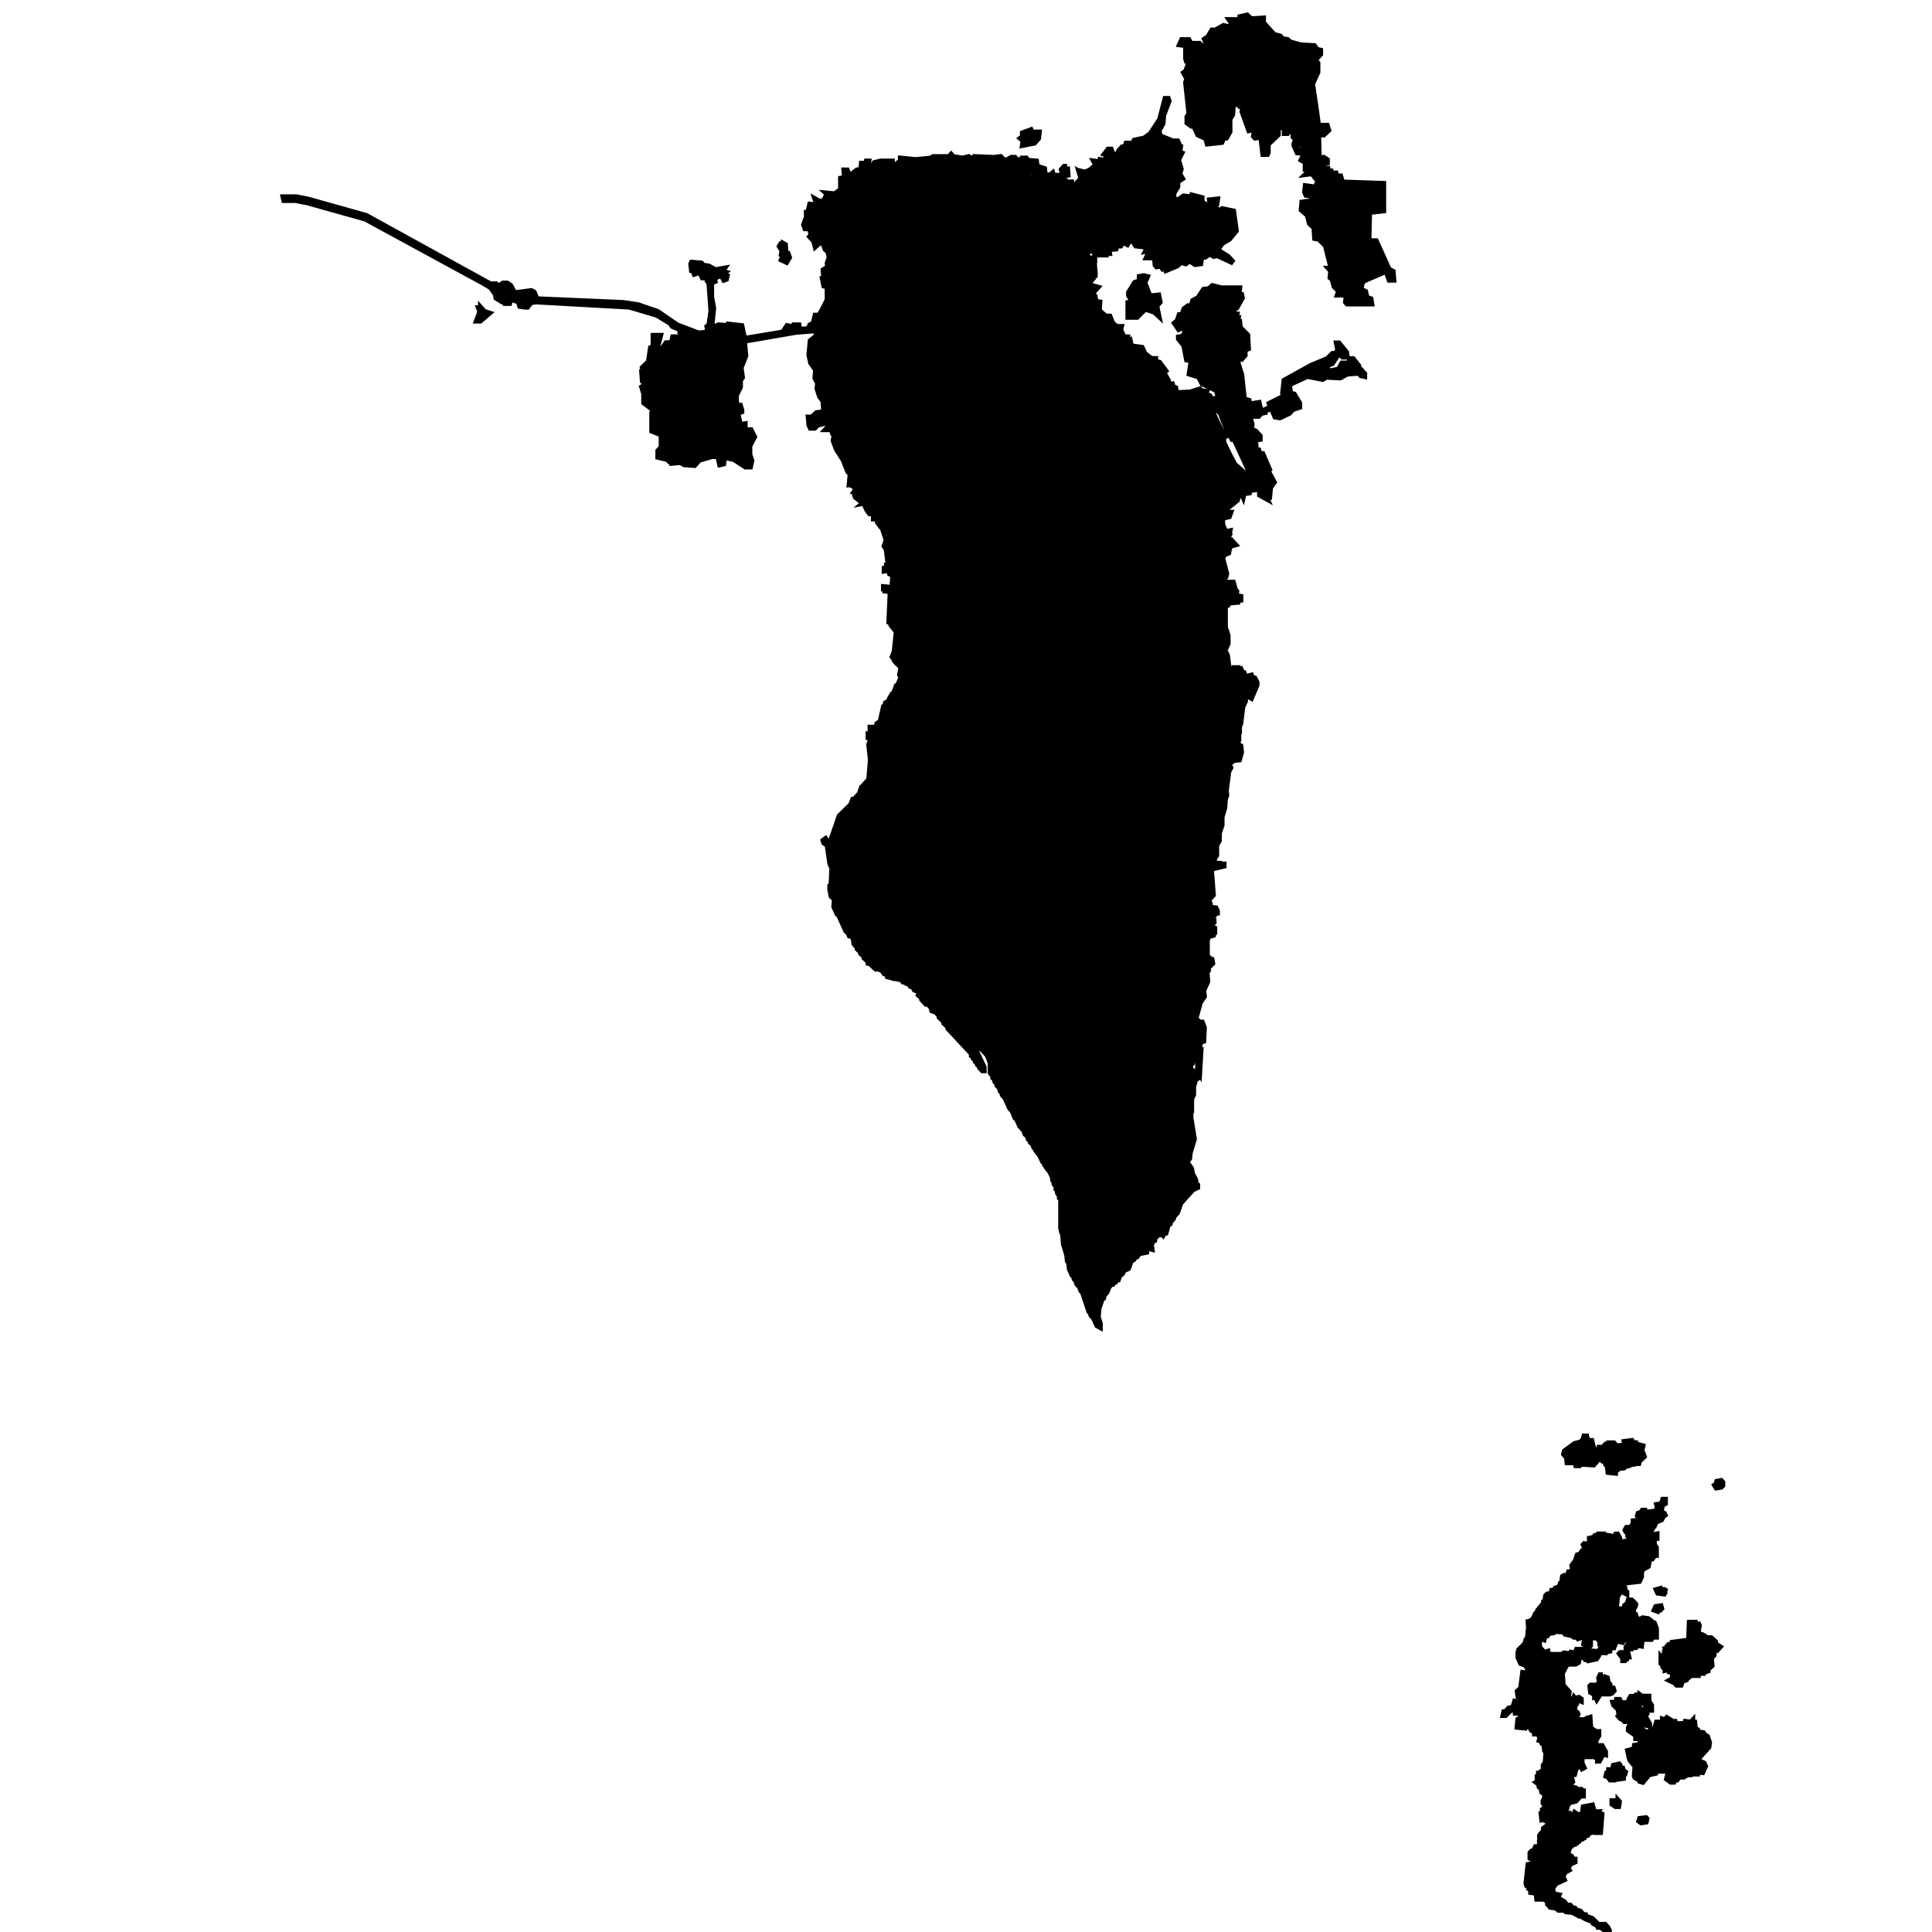 <?xml version="1.0" encoding="UTF-8" standalone="no"?>
<!-- (c) ammap.com | SVG map of Bahrain - High -->

<svg
   version="1.1"
   id="svg20"
   sodipodi:docname="vector.svg"
   width="1024"
   height="1024"
   inkscape:version="1.1.2 (b8e25be8, 2022-02-05)"
   xmlns:inkscape="http://www.inkscape.org/namespaces/inkscape"
   xmlns:sodipodi="http://sodipodi.sourceforge.net/DTD/sodipodi-0.dtd"
   xmlns="http://www.w3.org/2000/svg"
   xmlns:svg="http://www.w3.org/2000/svg"
   xmlns:amcharts="http://amcharts.com/ammap">
  <sodipodi:namedview
     id="namedview22"
     pagecolor="#ffffff"
     bordercolor="#666666"
     borderopacity="1.0"
     inkscape:pageshadow="2"
     inkscape:pageopacity="0.0"
     inkscape:pagecheckerboard="0"
     showgrid="false"
     width="1024px"
     inkscape:zoom="1.2479178"
     inkscape:cx="373.02137"
     inkscape:cy="218.76441"
     inkscape:window-width="1512"
     inkscape:window-height="872"
     inkscape:window-x="0"
     inkscape:window-y="38"
     inkscape:window-maximized="0"
     inkscape:current-layer="g18" />
  <defs
     id="defs11">
    <style
       type="text/css"
       id="style9">
			.land
			{
				fill: #CCCCCC;
				fill-opacity: 1;
				stroke:white;
				stroke-opacity: 1;
				stroke-width:0.5;
			}
		</style>
    <amcharts:ammap
       projection="mercator"
       leftLongitude="50.23"
       topLatitude="26.289"
       rightLongitude="50.825"
       bottomLatitude="25.572" />
    <!-- All areas are listed in the line below. You can use this list in your script. -->
    <!--{id:"BH-13"},{id:"BH-14"},{id:"BH-15"},{id:"BH-16"},{id:"BH-17"}-->
  </defs>
  <g
     id="g18"
     transform="matrix(1.66,0,0,1.66,150.154,8.121)"
     style="fill:#000000;fill-opacity:1;stroke:#000000;stroke-opacity:1;stroke-width:1.808;stroke-miterlimit:4;stroke-dasharray:none">
    <path
       id="BH-13"
       title="Al ‘Āşimah"
       class="land"
       d="m 220.17,46.17 0.5,-0.95 5.58,0.24 -0.43,2.38 -2.14,0.71 2.79,0.24 -0.21,-0.95 1.07,-1.43 -0.21,-0.95 1.93,-0.24 0.86,0.95 1.93,0.24 h 0.43 l -0.21,-0.71 0.43,-0.24 h 1.07 l 0.64,0.95 -0.43,0.95 0.43,0.48 0.86,-0.48 -0.21,-1.19 h 0.43 l 0.43,0.95 -0.21,0.95 h -0.43 l 0.22,1.19 1.29,1.19 v 0.48 l -1.5,-0.48 v 0.95 l 1.72,0.48 0.64,-0.48 1.5,0.24 0.43,2.38 1.93,0.24 v -0.71 l -0.86,-0.47 1.07,-0.24 1.06,0.47 -0.41,-0.71 1.29,-0.47 -0.43,-0.48 0.43,-0.71 1.29,0.24 0.86,-0.71 0.21,0.71 h 2.57 l 0.21,1.43 1.07,0.24 v 1.19 h -0.86 v 1.16 l 1.28,-0.71 0.22,-0.95 0.86,-0.24 h 0.43 v 0.71 l -1.29,0.47 h 0.64 l 0.22,0.71 h 0.86 l -0.21,-0.48 1.29,0.24 1.07,-0.71 -0.64,-0.71 1.28,-1.43 -0.64,-2.14 0.86,0.48 v -0.48 l 0.86,0.24 1.71,-0.71 1.93,-1.66 -0.64,-1.19 1.71,0.24 0.22,-0.71 1.5,0.24 0.43,-0.95 h 0.64 l -0.21,-0.95 -0.86,-0.24 1.07,-1.43 h 0.86 l 0.86,2.14 0.86,0.24 0.86,-1.9 1.07,-1.19 h 0.86 l 0.43,-1.19 h 2.14 l 0.43,-0.95 3.22,-0.71 1.93,-1.43 3,-4.52 1.72,-6.66 h 0.86 l 0.22,0.71 -1.72,4.52 -0.21,2.62 -1.29,2.38 0.43,1.67 4.08,1.66 h 1.5 l 0.43,0.95 -0.43,0.95 h 0.86 l -0.21,1.66 0.64,0.24 -1.07,2.14 0.86,2.85 -0.43,1.66 0.86,1.43 -1.5,0.95 v 1.66 l -1.28,2.14 v 1.19 l 0.65,0.95 h 0.86 l 1.72,-1.19 2.57,0.24 0.21,1.43 0.43,-0.24 -0.21,-1.66 2.79,0.71 v 1.43 l 0.86,0.48 0.65,2.38 h 0.64 l 0.21,-1.66 h 0.43 l -0.21,-1.9 2.36,-0.24 -0.22,1.43 h -0.64 l -0.21,0.71 0.21,0.95 1.07,0.24 -0.43,0.95 h 1.29 l 0.64,-1.19 3.43,0.71 0.86,6.18 -2.14,2.61 -2.36,1.43 -1.5,2.14 3.43,2.14 1.71,1.9 -5.14,-2.38 -1.07,0.24 -0.86,-0.47 v -0.95 h -0.64 l -0.21,0.95 -1.07,0.71 -3,-1.43 -0.43,1.9 2.15,0.24 -0.21,1.43 -1.71,0.24 -1.72,-1.19 -1.29,0.95 -2.14,-0.71 0.21,0.71 -0.86,0.71 -3.43,1.43 -0.21,-0.71 -0.86,0.24 -0.64,-0.95 -1.29,0.24 -0.43,-0.47 -0.21,-2.38 h -2.57 l 0.86,-1.9 v -0.48 l -1.07,0.24 0.64,-1.19 -3.86,-0.47 -1.29,-1.9 h -0.65 l -0.86,1.43 -1.29,-0.71 -0.86,1.19 h -1.29 l -0.21,0.95 -2.36,0.24 0.22,1.19 h -1.07 v 0.48 h -3.43 v -1.19 h -2.36 l -0.21,2.38 h 2.36 v 0.71 l -2.35,0.48 v 0 l -4.29,-12.52 -4.39,-6.7 -3.17,-1.68 -2.72,2.01 -4.99,1.84 -5.44,1.17 -7.26,-1.17 -4.23,-1.67 -0.6,-2.52 0.91,-1.84 2.12,-2.01 0.3,-2.35 z m 54.52,37.08 1.08,0.24 -1.07,2.61 0.65,0.24 1.07,2.85 0.86,0.47 2.14,-0.24 0.43,2.14 -1.07,1.19 0.64,3.09 -1.28,-1.19 -3,-0.95 -2.57,2.61 h -2.78 V 91.8 l 1.5,-0.24 -1.29,-2.14 v -0.95 l 1.93,-3.09 1.5,-0.48 v -1.42 z m -37.52,-37.56 0.43,0.71 2.79,0.24 0.43,2.85 h 1.07 l -0.43,-0.95 1.5,0.48 0.22,2.14 -1.29,0.48 -0.86,-0.48 v 0.71 h -1.07 v -1.43 l -1.5,-1.43 -0.64,0.24 v 0.71 h -0.64 l -0.21,-0.95 h -1.07 l 0.43,-0.71 -0.43,-0.95 1.08,-0.71 -0.43,-0.95 z m 1.5,-9.03 0.86,2.14 0.86,-0.47 -0.43,-0.95 h 1.29 l -0.21,1.9 -1.29,1.43 -3.64,0.71 0.21,-1.43 -0.86,-0.71 0.64,-0.48 v -1.19 z m 11.58,11.65 0.21,2.62 -1.5,0.24 -0.43,-1.9 0.86,-0.95 h 0.86 z"
       style="fill:#000000;fill-opacity:1;stroke:#000000;stroke-opacity:1;stroke-width:1.808;stroke-miterlimit:4;stroke-dasharray:none" />
    <path
       id="BH-14"
       title="Al Janūbīyah"
       class="land"
       d="m 435.06,575.59 0.22,0.24 -0.21,0.94 -1.5,0.24 -0.64,-0.47 0.22,-0.71 z m -17.15,-4.02 0.43,1.66 0.43,0.47 h 0.64 l -0.43,0.48 0.43,1.18 0.43,-0.24 v -1.18 l 1.07,0.47 -0.43,5.68 h -1.07 v -0.23 l -1.93,0.24 -0.86,0.47 -0.21,0.47 -0.86,0.24 -0.22,0.47 h -0.43 l -0.21,0.47 -0.86,0.24 -0.21,0.47 h -0.43 l -0.22,0.47 h -0.43 l -0.21,0.47 h -0.43 l -1.29,1.18 -0.65,2.13 1.29,0.71 0.65,0.95 h 0.43 v 0.71 l -1.5,0.71 -0.21,0.47 -0.86,0.47 0.64,0.95 -1.29,0.71 -0.64,1.42 0.43,0.95 -2.57,1.18 -1.07,1.42 v 1.18 l 0.64,0.95 1.29,0.24 -0.43,0.95 2.14,1.18 0.86,1.18 h 1.07 l 0.64,0.71 0.86,0.24 0.22,0.47 1.5,0.47 1.07,1.18 h 0.65 l 0.21,0.47 1.93,0.71 1.93,1.89 h 0.86 v 0.24 l 1.29,-0.23 0.86,0.94 0.43,0.95 -0.23,0.45 h -0.43 l -0.21,-0.71 -0.86,-0.23 -0.86,-0.71 h -0.86 l -0.43,-0.71 -1.07,-0.47 -0.43,-0.71 -1.93,-0.71 -0.86,-0.47 -0.21,-0.47 h -1.07 l -2.14,-1.18 -2.14,-0.24 -0.43,-0.47 h -1.93 l -0.86,-0.71 -1.72,-0.23 -0.86,-0.95 v -0.71 l -0.43,-0.47 -0.86,-0.47 h -2.14 l -0.21,-1.89 -1.72,-0.23 v -0.71 l -0.64,-0.47 v -0.47 l -0.65,-0.47 -0.21,-0.71 0.64,-5.91 1.5,-0.24 v -1.42 l -0.86,-0.47 v -1.65 l 0.43,-0.47 h 0.65 l 0.64,-1.42 h 0.64 l 0.65,-0.47 v -0.95 h 0.22 l -0.21,-2.13 0.43,-0.71 0.64,-0.24 0.22,-1.42 1.29,-0.94 v -0.95 l 0.22,-0.24 h 2.36 l 0.64,-0.47 0.22,-0.94 h 1.29 l 0.22,-0.47 1.28,-0.71 h 0.43 v 0.95 h -0.21 l 0.22,0.71 h 0.65 l 0.21,-0.24 -0.21,-0.71 1.07,-0.47 0.21,-0.47 0.65,0.47 1.29,0.24 0.64,-0.95 0.22,-1.65 z m 8.36,-1.42 0.21,0.24 -0.21,1.42 h -0.86 l -1.07,-0.71 v -0.94 h 1.93 z m -0.22,-11.59 v 0.24 h 0.64 l 0.22,0.95 h 0.65 l 0.21,0.71 0.65,0.47 -0.21,0.71 -0.43,0.24 v 0.95 l -1.71,0.24 -0.43,-0.47 0.43,-0.23 0.22,-0.71 h -0.86 v 0.95 l -0.43,0.71 h -1.29 l -0.65,-0.94 -0.64,-0.24 0.22,-0.94 0.64,-0.47 v -0.47 h 1.29 l 0.22,-1.42 z m 7.08,-22.23 0.64,0.47 h 2.14 v 1.42 l 0.86,1.42 v 1.42 h -0.64 l -0.43,-1.19 -0.86,-0.47 -0.43,-0.71 -1.07,-0.23 -0.43,0.47 v 1.42 l -1.07,2.37 0.22,1.18 h 0.86 l 0.22,-0.47 v -0.47 l -0.64,-0.24 0.65,-1.65 h 1.93 l 0.22,1.18 -0.64,0.71 1.5,2.6 v 0.47 l -3.22,-0.47 0.86,1.89 0.43,0.24 v 0.48 h 1.93 l 0.22,0.47 0.22,-1.18 1.29,-0.24 0.64,-2.13 h 1.5 l 0.43,-0.23 v -0.71 l 0.64,0.23 0.65,-0.71 1.93,1.18 h 0.64 l 0.22,0.71 h 1.72 v 0.24 l 1.29,-0.23 0.21,-0.71 1.72,0.24 0.43,-0.47 v 0.47 h 0.64 l 0.22,2.13 0.64,0.24 v 0.71 l 1.93,0.24 0.43,0.71 0.86,0.47 0.64,1.89 -0.21,1.42 -3.43,3.79 0.86,0.95 1.07,0.47 0.43,0.95 -0.86,1.89 -1.72,-0.24 v 0.71 h -2.36 v 0.24 h -0.86 l -0.64,0.47 h -0.86 v 0.24 h -0.64 l -0.86,0.47 -0.21,0.47 -0.86,0.24 -0.21,0.47 h -0.86 l -1.28,-0.94 0.43,-1.65 1.29,-0.47 0.22,-0.24 -0.22,-0.47 h -2.57 l -0.22,-0.24 v 0.48 h -2.36 l -0.21,0.71 -2.15,0.47 -1.93,2.36 -0.86,-0.23 -0.21,-0.47 -1.29,-0.71 -0.21,-0.47 0.22,-3.07 -1.71,-2.13 -0.64,-2.84 0.86,-0.23 0.22,0.95 0.86,-0.23 0.22,-2.13 1.5,-0.23 0.43,-1.18 0.43,-0.23 -0.64,-0.71 h -1.29 v -0.95 l -2.36,-1.65 v -0.71 l 1.29,-2.84 -1.07,-0.47 -0.64,1.18 h -0.86 l -0.86,-0.94 h -0.43 l -0.64,-0.71 0.21,-0.24 -0.21,-1.89 -1.5,-1.42 -0.21,-0.71 h 0.86 l 0.22,-0.94 h 0.86 l 0.43,0.94 2.36,0.24 v -0.24 h 0.65 l -0.21,-1.18 0.43,-0.71 h 1.5 l 0.22,-0.47 h 1.15 z m -11.79,-6.39 v 0.47 l 1.29,0.47 0.22,1.19 0.64,0.95 v 1.18 h 1.07 l 0.22,0.71 -0.64,0.71 h -1.07 v 0.24 h -2.57 l -1.07,1.66 -0.21,-0.47 h -0.43 v -0.95 l -1.29,-0.71 -0.21,-1.89 0.22,-0.23 h 2.14 l 0.65,-1.18 -0.21,-1.19 0.43,-0.94 h 0.82 z m 7.5,-7.09 0.43,0.24 0.22,0.95 h -0.43 l -0.21,0.71 h -0.43 l -0.21,0.47 h -0.43 v -0.71 l -1.07,-1.42 0.22,-0.23 H 428 v 0.24 z m -12.65,-4.26 0.43,0.71 0.64,0.24 v 0.95 l -0.43,0.47 -0.86,-0.24 v -0.47 l -0.64,-0.24 0.22,-1.18 z m 35.38,-5.44 0.43,0.95 -0.43,2.6 1.5,0.47 0.86,0.48 0.22,0.47 h 1.71 l 1.29,1.18 -0.21,0.95 h 0.64 l 1.07,0.71 -0.86,0.95 -0.64,-0.24 -0.43,0.48 v 1.42 l -0.86,0.95 0.22,2.37 -1.29,1.18 v 0.48 l -1.5,0.47 v 0.24 H 452 l -0.21,0.71 h -2.36 l -0.86,0.71 h -0.43 l -0.21,0.71 -1.29,0.47 -0.43,1.19 h -1.29 l -0.64,-0.71 -1.5,-0.71 0.86,-0.47 v -1.66 l -0.65,-0.71 h -0.43 l -0.21,-0.71 -1.07,0.24 v -0.47 l -0.65,-0.47 v -0.47 l -0.64,-0.71 v -1.89 l 0.22,0.24 0.86,-0.24 v -1.42 h 0.43 l -0.21,-1.18 h 0.64 l 0.22,-0.23 -0.21,-0.71 0.43,-0.47 h 0.86 l 0.22,-0.71 5.36,-0.71 0.22,-5.68 h 2.54 z m -11.8,-5.21 0.22,0.71 -0.43,0.47 h -1.07 v 0.23 l -0.64,-0.23 0.43,-0.95 z m -0.42,-5.44 v 0.24 h 1.5 l 0.86,0.47 h -0.43 l -0.43,0.71 -1.93,-0.24 -0.43,-0.94 z m -4.72,-25.09 0.21,1.89 -1.93,0.24 -0.43,-0.47 0.22,-0.71 0.86,-0.24 0.43,-0.71 z m 5.79,-1.89 -0.43,0.95 v 0.95 l 0.22,0.71 0.64,0.24 0.22,0.47 -0.64,0.48 -0.43,0.95 -1.72,0.71 -0.64,1.42 -0.64,0.47 v 0.47 l -0.64,0.71 0.65,1.19 1.5,-0.24 v 1.18 h -0.43 l -0.43,0.71 v 1.42 l 0.64,0.94 v 2.37 h -0.43 l -0.86,1.18 -0.86,0.24 -0.43,0.48 0.21,0.71 -0.21,0.95 -1.72,0.95 -0.43,0.95 v 1.42 l -0.64,1.42 -4.07,0.47 -1.28,0.71 -0.21,0.95 0.86,0.24 V 503 l 0.64,0.47 v 0.48 l -1.28,-0.71 h -0.64 l -1.07,1.66 -0.22,2.6 -0.43,0.24 v 0.71 l 0.64,0.47 v 0.71 l 0.64,0.24 0.43,-0.95 1.72,-0.23 -0.21,-0.94 0.86,-0.71 0.22,-0.95 h 0.86 l 0.22,0.47 h 0.43 l 0.64,0.71 v 0.48 l -0.86,1.65 0.43,0.95 0.43,0.24 0.22,0.95 1.07,0.95 1.07,-0.71 1.72,0.24 0.64,0.48 -0.21,0.24 0.22,0.71 h 1.29 l 0.64,1.66 v 2.6 h -1.13 l -0.43,0.71 h -3 l -0.21,2.13 -1.28,-0.24 -0.43,0.71 -1.72,0.23 v 0.24 h -1.29 v -0.47 l 0.86,-1.18 1.29,-0.47 -0.43,-0.71 -1.5,-0.47 -0.43,0.47 h -0.65 l -0.43,0.71 -1.93,-0.47 -0.86,2.13 -0.86,-0.24 -0.43,1.42 -1.5,0.24 v 0.24 h -1.07 l -0.64,-0.47 0.22,-0.47 0.21,0.24 0.86,-0.24 -0.21,-2.37 -0.86,0.24 v -0.48 l -1.07,-1.18 h -1.93 v -0.23 l -1.07,0.23 v -0.94 l -1.07,-0.71 -0.64,0.24 v 1.19 l -1.28,0.47 -0.43,-0.47 h -0.86 l -0.64,-0.48 -2.14,-0.47 -0.43,-0.94 -0.21,0.24 -3,-0.23 -0.21,0.47 -1.5,0.24 -0.43,0.71 h -0.43 l -0.43,0.48 -0.21,0.71 -0.43,-0.23 -1.07,0.71 v 2.13 l 1.29,1.42 0.43,0.24 0.86,-0.23 v 0.47 l 0.64,0.24 0.43,0.71 1.07,-0.24 v -0.23 h 2.57 l 0.64,-0.47 1.72,0.24 0.43,-0.47 1.5,0.24 0.43,-1.18 h 1.71 l 0.43,1.42 0.65,-0.23 0.21,-0.71 0.43,0.24 0.43,-0.24 3,0.24 v 1.18 l -0.64,0.95 -2.15,0.47 v -0.23 h -1.28 l -0.65,-0.95 h -0.43 l -1.07,0.71 -0.21,1.18 -0.86,0.47 h -2.14 l -0.86,0.48 -1.29,2.6 0.22,3.31 -0.65,0.23 v 0.71 l 0.43,0.48 0.86,-0.24 1.29,1.42 -0.21,1.42 0.65,1.18 h 1.07 l 0.22,-0.71 0.21,0.24 1.29,-0.24 0.65,0.47 v 0.47 l -1.07,-0.47 -0.43,1.42 -0.43,0.24 -0.21,2.13 0.86,0.47 0.22,0.47 -0.22,0.48 h -0.43 l -0.21,-0.47 -0.43,0.23 -0.21,2.13 0.43,0.24 0.64,-0.71 h 0.43 l 0.22,0.47 0.43,-0.47 h 2.14 l 0.22,-0.47 0.86,-0.24 0.22,3.31 1.72,1.18 h 0.86 v 1.18 l -0.86,1.42 -0.21,2.37 0.64,0.24 0.86,-0.71 H 421 l 1.07,1.89 v 0.71 l -0.64,-0.24 -1.29,2.37 h -0.43 v -0.71 l -1.07,-0.71 h -3.22 l -0.43,0.24 -0.43,0.48 v 1.42 l 0.64,1.42 -0.43,0.24 -0.21,-0.47 -0.86,-0.47 -1.07,1.18 -0.43,1.65 h -0.43 l -0.64,0.71 0.43,1.66 -0.86,0.95 0.22,0.71 1.71,0.47 0.43,0.48 h 1.29 l 0.22,0.47 H 415 v 1.42 h -0.86 l -1.5,1.66 -1.93,0.47 -0.65,0.71 -0.43,1.42 -1.07,0.47 -0.43,1.18 -1.5,1.18 -0.21,0.71 h -3.43 l -0.21,-0.48 -0.86,0.24 -0.21,-1.89 0.64,-0.24 -0.21,-0.94 0.65,-0.47 v -1.18 l -0.43,-0.47 v -0.71 l 0.64,-1.18 h -0.21 v -1.18 l -0.86,-0.47 -0.21,-1.19 -0.64,-0.47 -0.21,-0.95 -0.64,-0.47 1.29,-0.71 -0.21,-0.47 h -0.86 v -0.71 l 0.43,-0.24 v -0.67 h 0.43 l 0.22,-0.47 0.86,-0.47 v -1.66 l 0.64,-0.94 0.22,-3.31 -0.43,-0.48 -0.21,-1.89 -0.64,-0.47 -0.21,-0.71 -0.64,-0.23 0.22,-0.71 -0.43,-0.95 -0.43,-0.47 h -0.86 v -0.47 l -1.07,-0.71 -0.21,-0.71 -1.28,-0.71 h -0.43 l -0.21,0.71 -2.36,-0.24 0.22,-2.37 0.86,-0.47 0.22,-0.71 -0.86,-0.95 h -1.07 l -0.21,-1.42 -1.29,0.48 -1.72,1.66 h -0.64 l 0.22,-0.95 h 0.43 l 1.08,-1.18 1.07,-0.23 0.43,-0.47 0.43,-1.42 1.5,0.47 0.43,-1.89 0.43,0.24 0.86,-0.24 v -0.47 l -0.64,-0.47 -1.5,0.47 -0.21,-1.42 1.07,-0.95 0.65,-4.97 1.29,0.23 0.43,-0.47 v -0.71 l -0.86,-1.65 0.22,-0.47 -1.07,-1.42 -0.43,0.24 0.43,1.42 -0.64,-0.24 -0.86,-1.89 v -1.18 h 0.22 v -1.18 l 1.93,-1.89 0.43,-1.42 0.43,-0.24 0.22,-2.37 h 0.22 l -0.21,-3.07 0.86,-0.24 0.86,-0.94 0.64,-1.42 0.65,-0.47 v -0.48 l 1.93,-2.36 v -0.47 l 0.43,-0.23 0.21,-1.66 0.43,-0.47 1.29,-0.23 0.22,-0.95 h 0.64 l 0.43,-0.71 1.29,-0.47 0.43,-1.18 0.43,-0.24 0.22,-1.89 0.43,-0.24 0.86,0.47 0.64,-1.66 h 0.65 l 0.64,-0.71 -0.21,-1.42 1.07,-1.42 0.65,-1.89 0.86,-0.24 0.65,-0.95 0.86,0.24 0.43,-0.47 0.21,-0.95 -0.86,-0.47 -0.21,-0.47 0.22,-0.24 1.07,0.24 0.65,-0.95 v -0.94 h 0.64 v -0.24 l 0.86,-0.24 0.22,-0.47 1.29,-0.24 v -0.24 h 1.29 v 0.24 l 1.72,0.24 v 0.24 h 1.93 l 0.43,-0.71 h 0.43 l 0.65,1.18 v 0.95 l 1.07,0.95 0.43,-0.71 1.29,-0.24 0.43,-0.47 v -0.71 l -0.43,-0.47 v -1.18 l -0.64,-0.24 -0.21,-0.47 0.43,-0.71 h 1.29 l 0.86,-1.42 v -0.71 l 2.79,-0.23 v -0.24 h 0.86 l 0.86,-0.47 0.43,-1.89 2.14,-0.24 0.64,-1.18 -0.22,-0.94 1.5,-0.24 0.43,-1.42 h 0.64 v 1.18 z m 18.65,-7.58 0.43,0.47 v 0.95 l -0.43,0.47 -1.5,0.24 -0.43,-0.71 0.43,-0.24 0.22,-0.95 z m -28.51,-12.78 0.43,0.71 h 0.64 v 0.95 h 1.5 v -0.23 l 0.86,0.24 -0.43,1.9 0.43,0.24 0.43,1.19 -1.5,1.42 -0.21,0.71 H 431 v 0.24 l -1.5,0.23 V 463 l -1.72,0.47 v 0.24 l -1.71,0.24 -0.21,0.47 -0.64,0.24 v 0.71 l -2.15,-0.24 -0.21,-1.9 -0.43,-0.47 0.43,-0.94 -1.5,-0.24 -1.5,-1.89 0.43,-1.18 v -1.18 h 1.07 l 0.86,-0.95 1.07,0.24 v -0.71 h 1.5 l 0.22,0.24 -0.21,1.19 0.43,-0.47 3.22,-0.23 -0.21,-1.18 z m -14.58,-1.42 0.65,1.42 h 1.07 l 0.43,1.89 1.28,2.13 0.22,2.13 -1.29,1.42 -4.07,-0.23 -0.43,0.48 h -1.07 l -0.21,-0.95 h -2.57 l -0.21,-1.66 -0.86,-0.95 0.22,-0.95 3.22,-2.37 1.93,-0.47 0.86,-0.95 0.22,-0.95 h 0.61 z M 273.5,146.57 l 5.11,1.31 2.36,-0.22 1.96,-1.74 2.56,-1.52 v 0 l 1.38,2.39 v 0 l 0.79,4.14 2.36,4.35 5.11,5.44 6.82,5.08 -0.64,0.83 -0.21,0.95 v 0 h 1.5 v 0 l 1.29,1.42 -1.72,0.48 -0.43,2.14 -1.28,0.47 -0.64,1.19 1.29,4.99 -0.21,0.95 -0.64,0.71 0.64,1.19 v 0 h 2.36 v 0 l 0.64,2.37 0.43,0.48 v 0 l -0.21,1.42 v 0 l 1.5,0.24 v 0.95 h -0.64 l -0.21,0.71 -2.79,0.24 -0.43,0.71 h -0.43 l -0.43,0.48 v 6.65 l 0.86,2.61 v 2.61 l -0.43,0.95 -0.86,-0.24 v 0 0.71 0 l 1.07,2.37 0.64,4.75 1.72,-0.47 v -0.26 h 1.07 l 0.21,0.71 0.22,-0.47 h 0.43 l 0.65,1.42 h 0.43 l 0.43,1.42 h 0.64 l 0.43,-0.47 0.86,-0.23 0.43,0.95 h 0.64 l 0.65,1.19 v 0.95 l -1.72,4.04 -1.71,-0.95 v 0.24 h -0.43 l 0.22,1.66 -0.43,0.95 -1.5,-0.47 0.21,0.95 0.86,0.24 -0.65,5.46 -0.43,1.19 v 1.42 h -0.22 v 2.38 h -0.21 v 1.9 l 0.86,0.47 0.22,1.9 -0.64,2.37 -2.15,0.24 -0.21,0.47 -1.07,0.48 0.64,1.42 -0.64,1.19 -0.65,4.98 h -0.21 l 0.21,2.61 -0.43,1.19 -0.21,2.85 -0.86,2.85 v 2.61 l -0.86,2.61 v 2.37 l -0.86,1.42 v 0 3.32 0 l -0.64,0.95 -0.21,1.19 0.86,0.48 h 0.86 v 0.24 h 1.5 v 0.47 l -4.07,0.95 0.64,8.3 -1.5,1.66 v 0.48 l 0.43,0.47 0.21,1.42 1.72,0.24 0.43,0.95 v 0.48 h -0.43 l -0.43,0.71 h -0.43 l -0.64,0.71 0.86,0.95 v 0.71 l -0.64,0.47 -0.21,0.95 1.07,0.48 v 0 1.42 0 l -0.43,0.24 v 0.48 l -1.5,0.48 -0.43,1.19 v 0 4.98 0 l 0.86,0.95 0.64,0.24 0.21,1.19 -1.37,1.34 v 0.95 l -0.43,0.71 0.22,2.84 -1.29,2.85 0.22,1.9 -1.29,1.9 -1.29,4.74 -0.43,0.24 0.21,0.71 0.86,0.24 0.43,0.48 h 0.86 l 0.64,1.66 -0.21,4.27 -1.29,0.48 0.21,2.37 h 0.22 l -0.43,7.35 -0.43,-0.71 v -2.37 l -0.43,-1.42 -1.5,0.48 v 0.95 l -0.64,0.71 0.21,1.18 0.64,0.48 v 0.48 h 0.43 l 0.22,0.71 h 0.43 l 0.43,1.19 -0.65,0.47 -0.64,2.13 v 2.61 l -0.64,1.42 v 3.55 h -0.21 v 3.79 h 0.22 l 0.86,5.45 -1.29,4.27 -0.21,1.9 -0.86,1.19 1.5,2.13 0.21,1.42 1.07,2.13 0.21,1.42 0.43,0.24 v 0.71 l -1.5,0.71 -3.86,4.27 -1.07,3.08 -1.29,1.42 v 0.48 l -1.07,1.18 v 0.48 l -0.64,0.47 -0.65,2.37 h -0.43 l -0.43,0.71 -0.21,-0.23 -1.5,0.24 -1.07,1.18 v 0.48 l -0.86,0.24 0.22,0.47 -0.43,0.71 0.21,1.42 -1.07,-0.24 -0.64,0.48 v 0.71 l -2.36,0.47 -0.64,0.95 h -0.43 l -0.64,0.95 -0.86,0.48 -0.86,2.37 -1.5,0.71 -0.43,0.95 -0.86,0.71 -0.43,1.19 h -0.43 l -0.43,0.71 h -0.43 l -0.43,0.71 h -0.43 l -0.86,0.95 -0.65,1.66 -0.86,0.95 -0.21,0.95 -0.43,0.24 -1.07,3.08 v 0 l -0.21,2.84 v 0 l 0.64,1.9 v 1.18 l -0.86,-0.47 -1.07,-2.37 -0.86,-0.95 -0.21,-0.95 -0.43,-0.23 -2.14,-6.4 -0.43,-0.24 -0.43,-1.18 -0.86,-0.95 -0.43,-1.42 -0.43,-0.24 -0.21,-0.95 -0.43,-0.24 -0.86,-1.89 -0.21,-1.9 -0.43,-0.71 -0.21,-1.9 -1.07,-3.55 -0.21,-2.84 -0.43,-1.18 v -1.42 h -0.21 v 0 -8.76 0 l -0.43,-0.47 v -0.71 l -0.64,-0.95 v -0.71 l -0.43,-0.47 v -0.71 l -0.64,-0.95 v -0.71 l -0.43,-0.47 v -0.71 l -0.86,-1.9 -1.29,-1.66 v -0.48 l -0.43,-0.23 v -0.47 l -0.64,-0.47 -0.86,-1.9 -1.29,-1.66 v -0.47 l -0.64,-0.47 -0.43,-1.18 -0.65,-0.47 v -0.48 l -0.64,-0.47 -0.43,-1.19 -0.64,-0.47 -0.43,-1.18 -1.29,-1.42 -1.07,-2.37 -0.43,-0.23 -0.86,-2.14 -0.86,-0.95 -1.5,-3.32 -0.86,-0.95 -0.21,-0.95 -0.43,-0.23 -0.22,-0.95 -0.86,-0.95 -0.21,-0.95 -0.43,-0.23 -0.21,-0.95 -0.43,-0.24 v -0.47 l -0.86,-1.18 v -3.08 l -0.86,-2.37 -2.14,-2.37 -0.43,-1.42 -0.86,-0.47 -0.21,0.71 0.86,0.71 v 0.48 l -0.43,0.24 -0.21,-0.71 -0.61,-0.03 -0.03,0.74 2.79,5.93 v 0 0.95 h -0.43 v 0 l -0.86,-0.95 v -0.47 l -0.65,-0.47 v -0.47 l -0.64,-0.48 v -0.47 l -0.64,-0.47 v -0.47 l -0.65,-0.48 v -0.63 l -7.5,-8.06 v -0.47 l -1.28,-1.18 v -0.47 l -1.5,-1.42 v -0.47 l -1.07,-1.19 -1.29,-0.47 -0.22,-0.95 -0.64,-0.71 -0.43,-0.47 h -0.64 l -1.29,-1.42 v -0.47 l -1.07,-0.95 0.21,-0.48 -0.21,-0.71 -1.29,-0.47 -0.64,-1.18 h -0.64 l -0.43,-0.71 -0.86,-0.23 -0.43,-0.48 h -0.64 l -0.64,-0.71 -1.32,-0.24 -0.61,-0.71 h -0.43 l -0.21,0.48 -1.71,-0.47 v 0 -0.71 0 l -1.07,-0.24 -0.86,-1.19 -0.86,-0.23 -0.43,-0.52 -0.43,0.24 -0.22,-0.47 -0.42,0.23 -1.5,-1.42 h -0.43 l -0.22,-0.71 -1.07,-0.95 v -0.47 l -1.07,-0.95 v -0.47 l -1.07,-0.95 v -0.47 l -1.07,-1.18 -0.21,-1.66 -0.86,-0.95 h -0.43 l -0.43,-0.95 -0.64,-0.47 -2.36,-5.22 -0.43,-0.23 -1.07,-2.37 0.22,-2.37 -1.07,-0.95 -0.43,-2.13 v -1.19 l 0.43,-0.47 0.22,-5.22 -0.64,-1.42 -0.86,-5.93 -1.07,-0.71 -0.22,-0.71 0.65,-0.47 v 0 l 0.64,0.95 v 0 l 1.07,-0.24 2.79,-8.06 3.65,-3.56 0.64,-1.66 h 0.43 l 1.72,-1.9 0.64,-1.9 h 0.43 l 0.21,-0.71 1.72,-1.9 0.43,-5.22 h 0.21 l -0.64,-5.93 0.64,-1.9 -0.43,-0.48 h -0.43 v -0.71 l 0.64,0.24 0.21,-1.19 0.64,-0.24 -0.86,-0.47 v -0.71 h 1.93 l 0.22,-1.19 1.07,-0.71 1.07,-4.75 0.43,-0.23 0.21,-0.95 0.86,-0.47 0.43,-0.95 0.43,-0.24 v -0.47 l 0.43,-0.23 v -0.48 l 0.43,-0.24 0.86,-2.37 0.43,-0.24 1.07,-2.37 -0.43,-0.95 0.43,-2.37 -1.5,-1.56 10.62,-3.91 9.17,-2.03 9.16,-1.16 4.45,-2.61 v 0 -6.67 l -2.09,-7.83 -1.05,-11.02 -0.26,-11.02 -1.31,-8.7 v 0 l -2.1,-4.35 -2.35,-2.32 v 0 L 219.26,143 v 0 l 2.88,-4.64 1.57,-1.74 v 0 -7.39 0 l 9.13,2.82 8.84,3.26 v 0 l 10.41,4.57 v 0 z"
       style="fill:#000000;fill-opacity:1;stroke:#000000;stroke-opacity:1;stroke-width:1.808;stroke-miterlimit:4;stroke-dasharray:none" />
    <path
       id="BH-15"
       title="Al Muḩarraq"
       class="land"
       d="m 320.57,7.82 0.86,0.78 3.43,0.95 4.29,0.24 0.86,1.19 1.08,0.24 v 1.19 l -1.29,1.43 -1.5,-0.24 1.93,1.67 v 2.85 l -1.71,3.8 0.86,5.71 -0.43,0.71 h -1.5 l 0.64,1.19 1.5,-0.48 0.86,6.18 h 2.79 l 0.43,1.43 -1.5,1.43 h -1.72 l 0.22,7.61 1.5,-0.24 1.07,0.71 v 0.95 l -1.5,0.24 -1.07,-0.71 -0.43,5.23 h -0.64 l -1.07,-1.43 -1.93,0.24 1.72,-1.66 0.43,-1.67 -1.29,0.48 -0.21,1.19 h -0.86 v -2.15 l -1.29,-0.71 1.07,-2.14 -2.36,-0.24 -0.86,-1.9 0.43,-0.48 0.65,1.66 h 1.71 l 0.21,-7.13 h -1.29 l 0.64,1.9 v 0.48 h -0.64 l 0.43,2.85 -2.15,-0.48 0.43,-1.19 -0.86,-0.71 v -0.47 h 0.64 l -0.43,-0.95 -1.72,-0.47 -0.43,0.71 h -0.86 v -1.9 l -4.07,0.24 -0.43,1.19 -2.36,0.95 0.43,1.43 3.22,-1.9 h 1.07 v 0.48 l -3,2.85 h -0.64 l 0.43,0.48 v 2.38 l -0.21,0.48 h -1.29 l -0.64,-5.47 -1.93,0.24 -0.43,-0.47 0.43,-2.38 -1.93,0.48 -2.14,-5.94 0.43,-0.95 1.07,-0.24 v -0.71 h -1.07 l -0.22,0.71 -0.86,-0.48 v -0.71 h -1.07 l 0.65,-1.43 -1.93,1.66 -0.22,3.09 -0.86,1.43 v 4.04 l -1.07,1.9 h -0.86 l -0.64,1.43 -4.5,0.47 -0.42,-1.66 -2.57,-1.19 -1.29,-2.85 h -0.86 l -1.29,-0.95 v -1.9 l 0.64,-0.95 -1.08,-10.02 0.43,-1.19 -1.07,-1.9 0.64,-0.48 1.29,-3.33 h -1.07 l -0.21,-0.71 V 9.55 l -1.93,-0.24 0.64,-1.43 h 2.15 l 0.64,1.19 h 2.79 l 1.07,1.19 1.29,-1.19 -0.64,-1.43 1.07,-0.71 1.29,-2.14 h 1.07 v 0.48 l -1.29,1.9 1.5,-0.24 1.07,-0.71 -0.86,-1.66 2.14,-1.19 2.15,0.48 0.43,-1.43 -0.65,-0.95 h 3.43 V 0.51 l 2.14,-0.48 1.29,1.19 3.86,-0.24 v 1.43 l 3.43,3.81 1.93,0.48 0.86,0.95 z m 13.72,41.2 0.21,1.43 h 1.5 l 0.21,0.95 h 1.29 l 0.22,0.71 -1.07,0.71 0.22,0.48 14.36,0.48 v 8.56 l -4.5,0.48 -0.21,9.27 h 2.36 l 4.08,9.03 1.29,0.71 0.22,2.62 h -1.29 l -1.07,-3.09 -0.64,-0.24 0.21,0.71 -6.64,2.85 -0.64,0.71 -0.43,2.14 1.5,0.71 0.43,1.9 1.29,0.47 0.22,1.43 h -7.72 l -0.43,-0.48 0.21,-1.66 -0.64,-0.71 h -2.14 l 0.43,-1.19 -1.5,-1.42 -0.64,-2.37 -0.64,-0.48 0.21,-2.14 -0.64,-0.71 h 0.65 v -0.47 l -1.72,-6.89 -2.14,-2.14 -1.29,-0.24 -0.21,-3.33 -1.5,-1.43 -0.64,-2.61 -1.93,-1.66 0.21,-2.38 1.72,-0.24 1.29,0.95 v -2.85 l -1.72,-0.24 -0.43,-0.95 0.22,-1.9 3.21,0.48 0.86,-2.38 1.07,-0.71 -0.43,-2.14 h 1.07 v -0.71 h 2.09 z"
       style="fill:#000000;fill-opacity:1;stroke:#000000;stroke-opacity:1;stroke-width:1.808;stroke-miterlimit:4;stroke-dasharray:none" />
    <path
       id="BH-16"
       title="Al Wusţá"
       class="land"
       d="m 321,117.93 0.64,2.85 1.07,0.24 1.71,2.85 v 1.19 l -2.14,0.71 -1.07,1.19 -3,1.43 -1.5,-0.24 -1.07,-2.61 -1.93,0.48 -0.22,0.71 -1.28,0.24 -0.86,0.95 h -1.29 v -0.47 l -1.71,0.24 0.86,2.85 -0.21,1.66 1.5,0.71 1.29,1.43 v 0.95 l -1.5,0.24 0.21,2.38 -0.86,0.48 v 0.71 l 0.43,-0.48 1.29,0.24 0.22,0.95 -0.43,0.24 h 1.5 l 2.15,4.99 -0.43,0.47 1.93,3.56 -0.86,1.19 -1.93,-0.23 0.22,1.9 1.29,-0.24 -0.21,2.14 h -1.07 l 0.22,0.47 -2.14,-1.19 v -0.71 h 0.43 l -0.43,-1.19 -1.93,0.24 -0.43,-0.95 0.43,-1.66 -1.07,-0.24 -0.65,-3.56 -4.5,-9.74 h -0.65 l -0.86,-1.66 -1.29,0.71 0.65,-1.43 -2.14,-5.7 -1.07,-1.19 -1.07,0.24 -0.86,0.95 0.86,0.71 2.57,5.46 0.43,3.09 1.71,3.56 1.72,3.32 3.22,2.85 0.86,1.9 -0.43,1.42 0.64,0.24 0.21,1.43 h 0.43 l -0.22,1.19 -1.71,0.24 -0.22,0.95 -0.21,-0.48 -1.5,0.48 -0.21,1.19 -3.21,2.61 -0.43,1.42 h 1.5 l -0.43,1.19 -2.14,0.48 v 2.14 l 1.05,2.42 v 0 0 0 l -5.72,-4.29 -5.11,-5.44 -2.35,-4.35 -0.79,-4.13 v 0 l -1.37,-2.39 v 0 l -4.52,3.26 -2.35,0.22 -26.52,-8.05 v 0 l -10.41,-4.57 v 0 l -17.97,-6.08 v 0 l -1.83,-7.12 -2.88,-6.09 -1.57,-6.38 -0.79,-8.71 v -7.26 l 1.83,-3.19 2.88,-1.16 4.19,-0.58 10.74,-5.22 15.98,-1.45 5.27,-0.95 0.26,0.58 1.25,0.27 v 0 1.11 l -1.07,0.24 -0.64,-1.66 h -0.86 v 0.47 h 0.64 l -0.42,1.9 1.29,0.48 -0.86,0.95 0.22,0.71 2.57,0.71 -1.71,1.9 0.86,0.95 0.22,1.67 1.28,0.24 -0.21,2.61 2.14,1.9 h 1.29 l 0.86,2.14 1.29,1.19 h 1.5 l -0.21,0.95 1.07,2.38 h 1.07 l -0.21,1.43 1.07,-0.48 0.43,1.9 3.43,0.48 0.86,1.9 2.14,1.67 h 1.29 v 0.95 l 1.29,0.24 1.93,2.61 -0.65,0.48 1.5,2.61 v 1.19 h 1.29 l 0.22,0.95 0.82,0.24 0.06,0.47 h -0.67 l 0.21,1.19 5.15,-0.24 3,-0.95 0.21,0.48 1.93,0.24 -0.22,0.71 1.29,0.71 0.43,1.19 1.72,-0.48 0.64,1.66 h 2.57 v -0.47 l -2.14,-0.71 -1.07,-3.09 -4.5,-2.14 -1.07,-2.14 -3,-0.95 0.64,-4.28 -1.5,-0.24 -0.86,-4.51 -1.72,-2.14 v -0.48 l 1.29,-0.24 0.86,-1.42 -0.64,-1.66 -1.5,0.71 -1.29,-1.9 0.86,-0.71 0.65,-1.9 h 0.86 l 0.65,-1.9 1.28,-0.95 h 1.08 l 0.43,-1.66 1.72,-0.95 1.71,-2.61 1.72,-0.24 1.07,-0.95 2.79,0.71 h 5.79 l -0.22,2.14 h 0.86 l 0.22,0.95 -1.72,3.09 -1.5,0.95 -0.43,0.95 1.93,0.24 -0.21,1.19 h 0.64 l -0.21,1.19 h 0.65 l 0.21,1.9 2.36,2.38 0.22,4.28 -0.64,0.24 v -1.19 h -1.07 l 0.64,1.43 -0.64,1.43 0.64,-0.24 v 0.48 l -1.07,1.19 -1.29,-0.24 -0.21,0.48 1.5,4.75 0.86,7.84 1.5,0.47 0.21,1.19 3,-0.48 0.64,2.85 3.22,-1.43 -0.43,-1.19 4.72,-2.37 -0.43,-0.95 0.43,-4.04 8.58,-4.75 5.15,-2.14 1.72,-1.66 h 1.07 l 0.64,-1.19 -0.43,-2.14 h 0.65 l 2.36,2.85 0.21,1.43 h -1.28 l -1.29,-1.19 -2.15,3.33 -2.14,0.71 1.29,1.9 0.65,0.24 0.21,-0.48 2.15,-0.47 1.07,-1.9 h 1.93 l 0.86,-1.42 h 0.65 l 1.71,2.14 -0.21,0.95 -1.5,-0.48 0.21,0.71 h 2.14 l 1.29,1.42 v 0.71 l -1.07,-0.24 -0.43,-0.71 h -1.5 l -2.57,0.24 -2.14,1.19 -4.5,-0.24 -1.07,0.71 -4.93,-0.95 z M 300.82,165 v 0 l 1.1,0.79 v 0 l 0.21,-1.07 z"
       style="fill:#000000;fill-opacity:1;stroke:#000000;stroke-opacity:1;stroke-width:1.808;stroke-miterlimit:4;stroke-dasharray:none" />
    <path
       id="BH-17"
       title=" Ash Shamālīyah"
       class="land"
       d="m 259.04,81.9 -1.25,-0.27 -0.26,-0.58 -5.27,0.95 -15.98,1.45 -10.74,5.23 -4.19,0.58 -2.88,1.16 -1.83,3.19 v 7.26 l 0.79,8.71 1.57,6.38 2.88,6.1 1.83,7.12 v 0 0 0 0 0 7.39 0 l -4.45,6.38 v 0 l 0.79,2.03 v 0 l 2.36,2.32 2.1,4.35 v 0 l 1.31,8.7 0.26,11.02 1.05,11.02 2.09,7.83 v 6.67 0 l -4.45,2.61 -9.16,1.16 -9.17,2.03 -10.62,3.91 v 0 l -1.29,-1.76 0.64,-1.66 0.65,-6.41 -1.72,-2.14 v -0.71 l -0.64,-0.23 0.43,-9.73 -1.71,-0.24 v -0.71 h -0.43 v -0.47 l 2.57,0.24 0.64,-0.71 v -0.71 h -0.43 l 0.21,-2.61 -1.07,-0.48 -0.21,-1.19 -1.5,0.24 v -0.71 l 1.07,-0.24 v -0.47 l -1.07,-0.23 1.29,-0.24 -0.65,-4.99 -0.64,-0.95 0.64,-1.9 -1.07,-3.33 0.43,-0.95 h -1.07 l -1.07,-1.42 0.21,-1.19 h -1.5 v -0.48 l 1.5,-0.47 v -0.48 l -0.86,-0.24 v -0.95 l -1.07,0.24 v 0.71 h -0.86 l -0.86,-1.19 -0.43,-0.95 1.07,-0.24 v -0.71 l -0.43,-0.48 -1.29,0.24 0.86,-0.71 v -0.71 l -1.93,0.71 -1.5,-1.19 -0.21,-0.71 0.86,-0.47 v -0.71 h -0.86 l 0.64,-0.95 -0.86,-0.48 0.64,-0.23 v -0.71 l -2.14,0.24 0.21,-2.37 1.07,0.48 0.65,-0.48 v -1.19 l -1.5,0.24 -0.86,-0.71 -1.5,-3.8 -2.14,-3.33 -1.07,-2.85 0.21,-0.95 0.86,-0.24 v -1.19 h -1.29 l -0.43,-1.19 h -1.71 l 0.64,-0.71 v -1.19 l -0.64,-0.24 -2.79,0.71 -0.86,0.95 h -1.29 l -0.43,-0.95 -0.21,-2.37 h 1.07 l 1.5,-1.43 2.36,-0.24 -0.22,-3.56 -1.07,-1.42 -0.86,-2.61 0.21,-1.66 -0.86,-1.66 0.21,-2.61 -1.29,-1.9 0.22,-1.19 -0.64,0.24 -0.43,-1.9 0.43,-4.51 2.36,-1.9 -1.07,-1.42 -6,0.48 -16.51,2.85 0.43,4.75 -1.5,3.8 0.43,3.09 -0.64,0.95 v 2.14 l -1.29,2.61 v 1.9 l 0.22,1.43 h 1.07 l 0.43,1.42 v 0.48 l -1.29,0.47 0.86,3.8 1.5,-0.24 v 1.9 h 1.93 l 1.07,2.14 -1.5,2.85 v 2.85 l 0.64,1.9 -0.43,1.9 h -1.5 l -3.64,-2.37 -3.22,-0.71 h -0.43 v 0.71 h 0.43 l -0.21,1.42 -1.07,0.24 -0.43,-1.9 0.64,-0.71 h -2.78 l -4.08,1.19 -1.5,1.66 -3.22,-0.24 -1.29,-0.71 -2.57,0.24 v -0.48 h -0.86 l -0.64,-0.71 -3,-0.71 v -1.9 l 1.07,-1.19 v -4.04 l -3,-1.19 V 127 l 0.86,-0.71 -3.43,-2.61 v -2.85 l -0.64,-2.14 0.86,-0.48 v -0.71 l -0.65,-0.71 -0.21,-2.85 h 0.64 l -0.43,-1.42 1.93,-1.9 0.64,-4.28 h 0.43 l 0.43,-1.19 v -2.85 h 2.15 l -1.07,4.04 1.29,0.71 1.72,-2.38 H 124 l 0.43,-1.9 h 0.86 l 1.72,1.43 -0.21,-2.37 h 1.72 l 0.22,-0.71 -4.5,-1.9 -0.64,-0.95 -4.29,-2.61 -8.79,-2.61 -29.8,-1.66 -1.71,0.24 -1.07,1.43 H 77.3 L 75.59,92.82 75.16,91.4 73.02,90.69 h -0.65 l -0.21,1.19 H 71.02 V 91.41 H 69.95 L 68.02,90.22 67.81,89.03 66.31,86.89 63.95,85.47 26.21,64.94 7.56,59.72 3.92,59.01 H 0.27 L 0.05,58.06 H 4.13 L 7.78,58.77 26.43,64 66.1,85.86 h 1.71 l 0.21,0.71 h 0.65 l 1.5,-0.95 h 1.29 l 1.07,0.71 1.29,2.38 5.36,-0.71 0.86,0.48 0.86,2.14 27.66,1.19 4.72,0.71 6.22,2.14 6.22,4.28 6.86,2.61 2.36,-0.24 0.64,-0.71 -0.21,-1.19 0.64,-0.48 0.65,-4.52 -0.65,-9.03 -0.43,-0.48 0.43,-0.71 -1.07,-1.43 -0.43,0.95 h -0.64 l -0.43,-0.95 0.64,-0.47 -1.29,-0.24 -1.5,0.48 -0.43,-1.19 h -0.43 l -0.21,-1.9 0.21,-0.48 3,0.24 0.64,0.71 1.72,0.24 2.14,1.19 2.79,-0.48 -0.64,0.95 0.86,0.24 -0.64,0.48 0.22,0.48 1.07,0.24 -0.21,0.95 -0.65,0.24 -0.64,-1.19 h -1.29 l -1.29,0.95 0.22,0.71 -1.07,0.48 v 4.51 l 0.64,3.57 -0.64,6.42 2.36,-0.95 2.79,0.24 0.22,-0.48 4.29,0.48 0.86,4.04 h 0.43 l 15.65,-2.61 -0.43,-0.71 -2.57,0.24 0.64,-0.95 2.36,0.47 v -0.71 h 1.29 l 0.22,1.43 3,-0.24 0.43,-1.19 1.07,-0.48 0.64,-2.61 h 1.07 l 0.86,-1.19 1.93,-3.8 v -2.61 h 0.43 v -1.45 l -1.5,-0.47 -0.43,-2.14 h 0.43 l -0.22,-2.85 1.5,-0.95 -0.21,-1.19 0.64,-1.9 -0.43,-1.9 -0.86,-0.71 -0.65,-1.9 -1.29,-0.24 -1.28,1.19 -0.43,-1.67 -1.29,-1.42 0.43,-0.48 -0.43,-2.14 h -1.5 l -0.43,-1.19 0.43,-1.19 1.72,0.24 v 0.95 h 0.64 l 0.22,-1.19 h -1.5 l -0.64,-0.95 v -1.67 h 0.43 l 0.64,-2.61 2.36,0.24 -0.64,-1.9 1.28,0.71 1.5,-0.24 0.43,-0.95 1.5,0.48 0.21,-0.71 -1.29,-1.19 2.57,0.24 2.57,-1.9 v -0.95 h -0.64 v -2.14 l 1.29,-0.24 -0.21,-2.38 h 0.86 l 0.64,1.66 h 0.43 l 2.15,-1.66 1.29,-0.24 0.21,-1.9 h 1.29 l 0.22,-0.71 h 0.64 l -0.22,1.43 h 1.72 l 0.43,-0.95 1.93,-0.48 h 3.65 v 0.71 l 1.29,0.48 1.5,-1.43 V 45.7 l 4.72,0.48 4.93,-0.48 0.65,-0.47 h 5.14 l 0.64,-0.71 0.64,0.71 3.01,0.47 1.93,-0.47 1.43,0.95 v 0 l 2.54,5.12 -0.3,2.35 -2.12,2.01 -0.91,1.85 0.6,2.52 4.23,1.68 7.26,1.17 5.44,-1.17 4.99,-1.84 2.72,-2.01 3.17,1.68 4.39,6.71 4.29,12.52 v 0 l -0.23,0.71 0.65,0.21 1.93,-0.45 z m -99.26,-8.87 0.43,0.24 0.22,2.85 h 0.64 l 0.43,1.19 -0.86,1.43 -1.5,-0.71 0.64,-1.42 -0.64,-0.24 0.21,-1.19 -0.86,-1.42 0.43,-0.71 h 0.86 z m -96.7,20.43 1.07,1.19 1.5,0.48 -2.78,2.38 H 61.8 l 1.07,-2.85 -0.43,-1.19 h 0.64 z"
       style="fill:#000000;fill-opacity:1;stroke:#000000;stroke-opacity:1;stroke-width:1.808;stroke-miterlimit:4;stroke-dasharray:none" />
  </g>
</svg>
